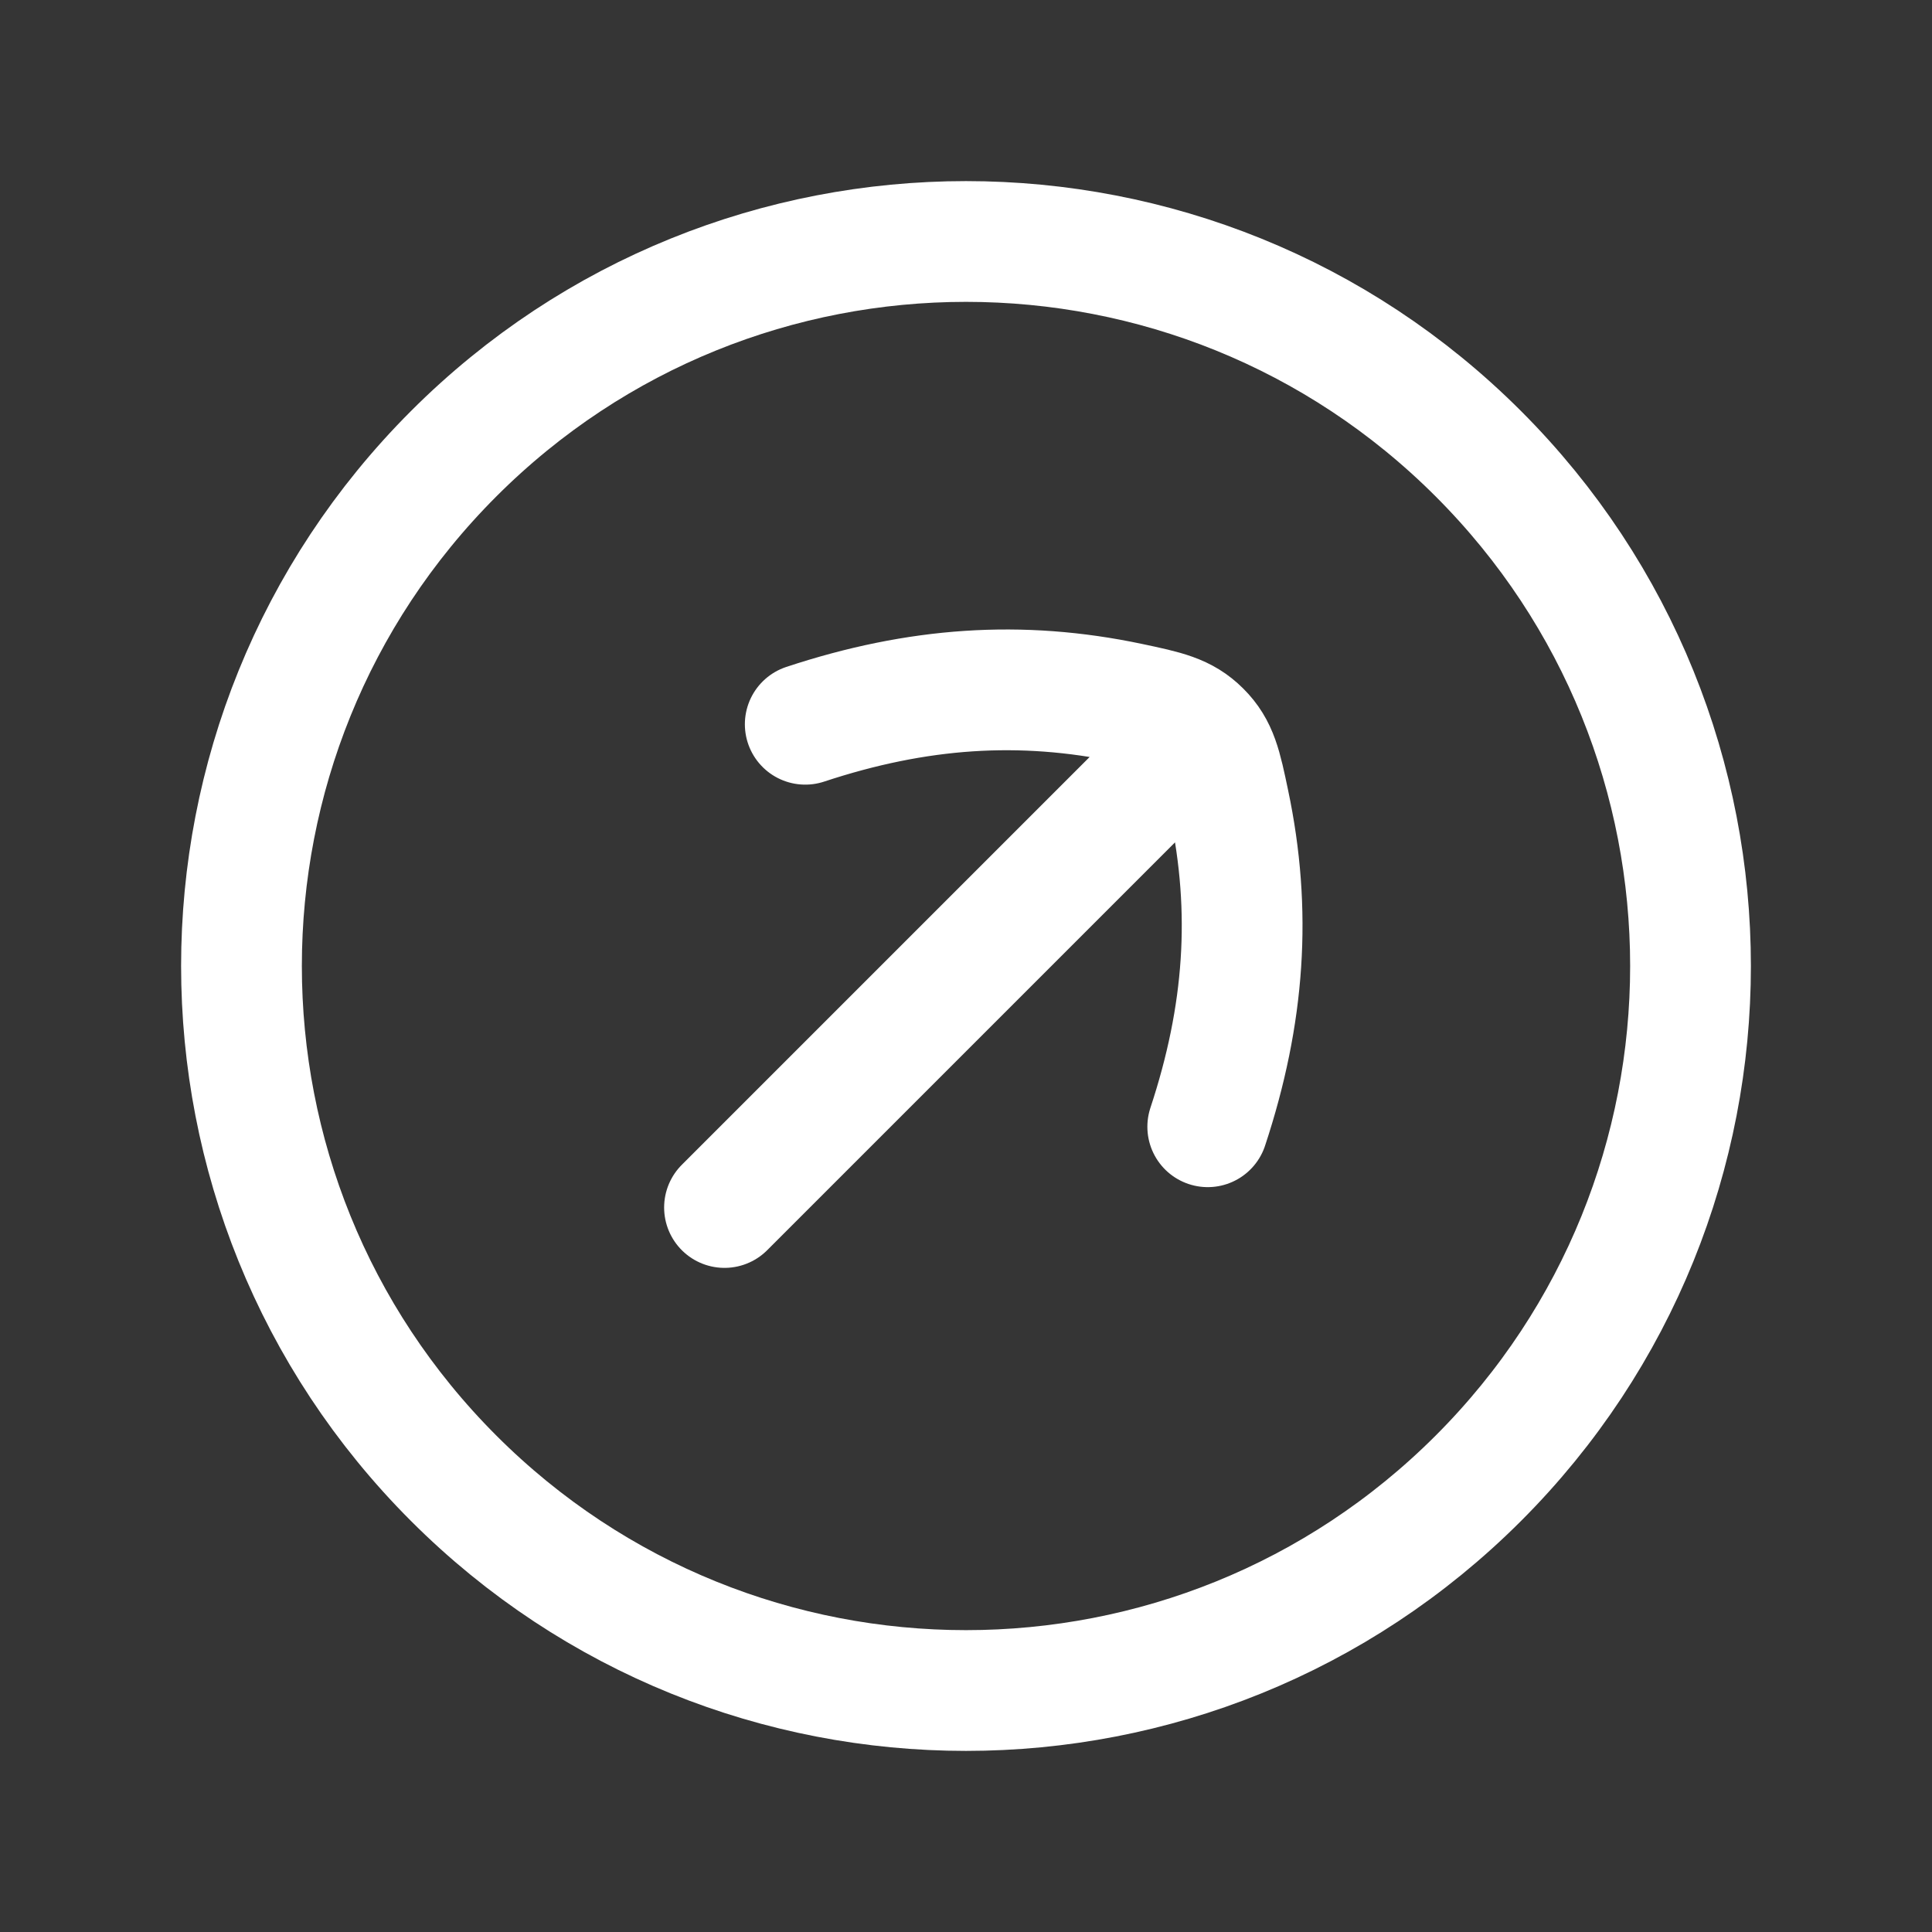 <svg width="24" height="24" viewBox="0 0 24 24" fill="none" xmlns="http://www.w3.org/2000/svg">
<rect x="0" y="0" width="24" height="24" fill="#333333" stroke="none"/>
<path d="M24 0V24H0V0H24Z" fill="white" fill-opacity="0.01"/>
<path d="M10.003 8.997C11.398 8.536 12.68 8.448 14.032 8.733C14.481 8.828 14.705 8.875 14.915 9.085C15.126 9.295 15.173 9.52 15.267 9.969C15.552 11.32 15.464 12.602 15.003 13.997M14.5 9.5L9 15M5.636 18.364C2.121 14.849 2.121 9.151 5.636 5.636C9.151 2.121 14.849 2.121 18.364 5.636C21.879 9.151 21.879 14.849 18.364 18.364C14.849 21.879 9.151 21.879 5.636 18.364Z" stroke="#FFFFFF" stroke-width="1.5" stroke-linecap="round" stroke-linejoin="round"/>
</svg>
